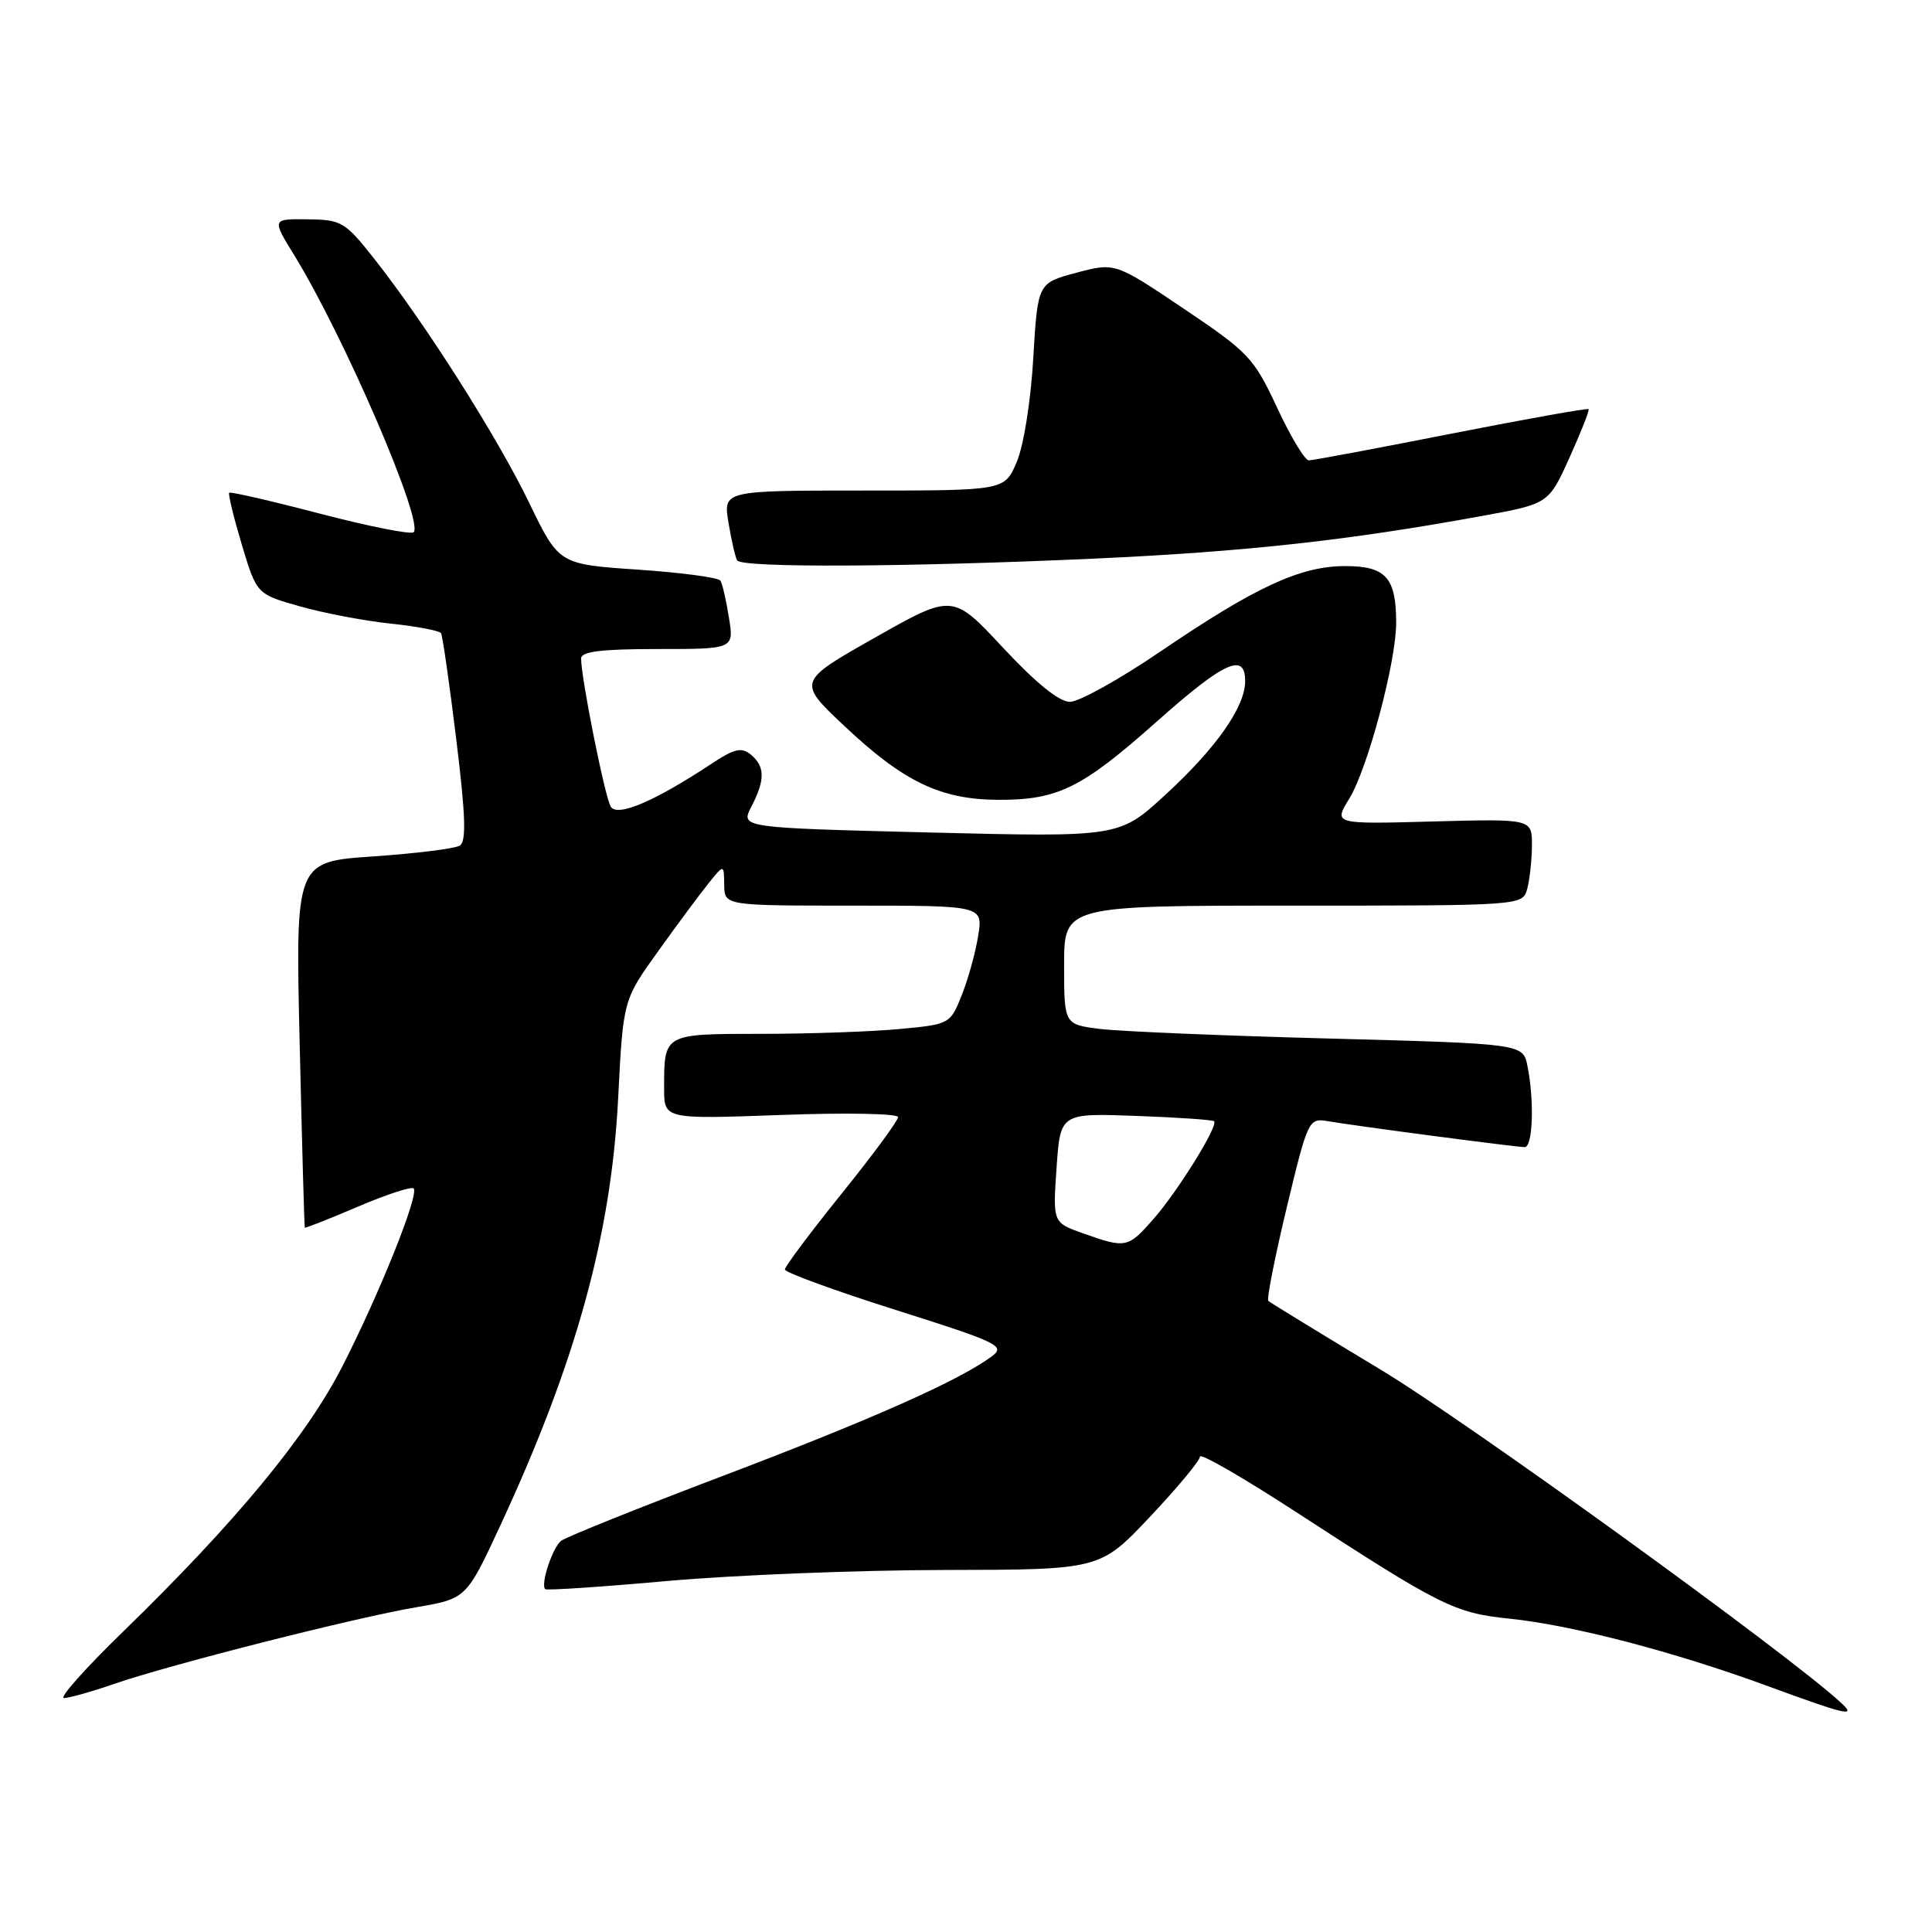 <?xml version="1.0" encoding="UTF-8" standalone="no"?>
<!DOCTYPE svg PUBLIC "-//W3C//DTD SVG 1.1//EN" "http://www.w3.org/Graphics/SVG/1.1/DTD/svg11.dtd" >
<svg xmlns="http://www.w3.org/2000/svg" xmlns:xlink="http://www.w3.org/1999/xlink" version="1.1" viewBox="0 0 256 256">
 <g >
 <path fill="currentColor"
d=" M 243.96 225.64 C 237.15 219.31 194.35 188.34 182.90 181.46 C 174.98 176.69 168.30 172.60 168.06 172.38 C 167.82 172.15 168.92 166.60 170.49 160.04 C 173.30 148.36 173.41 148.13 175.93 148.56 C 179.72 149.21 200.91 152.00 202.03 152.00 C 203.11 152.00 203.32 145.86 202.40 141.27 C 201.81 138.30 201.81 138.30 176.15 137.61 C 162.04 137.24 148.36 136.66 145.75 136.34 C 141.00 135.74 141.00 135.74 141.00 127.87 C 141.00 120.00 141.00 120.00 171.38 120.00 C 201.77 120.00 201.77 120.00 202.37 117.75 C 202.70 116.51 202.98 113.92 202.99 112.00 C 203.00 108.50 203.00 108.50 189.85 108.85 C 176.71 109.21 176.71 109.21 178.77 105.85 C 181.22 101.89 185.00 87.71 185.00 82.52 C 185.00 76.52 183.62 75.00 178.21 75.01 C 172.28 75.02 166.35 77.77 153.73 86.35 C 148.35 90.01 142.97 93.00 141.77 93.00 C 140.35 93.00 137.25 90.49 132.91 85.83 C 126.23 78.66 126.23 78.66 115.93 84.49 C 105.63 90.32 105.63 90.32 111.97 96.28 C 119.77 103.61 124.66 105.95 132.28 105.98 C 140.18 106.01 143.35 104.44 153.28 95.61 C 162.21 87.67 165.00 86.39 164.99 90.25 C 164.99 93.67 161.15 99.13 154.40 105.33 C 148.31 110.93 148.31 110.93 123.21 110.31 C 98.11 109.68 98.11 109.68 99.56 106.89 C 101.40 103.33 101.38 101.56 99.49 99.99 C 98.26 98.97 97.31 99.19 94.22 101.24 C 86.74 106.18 81.80 108.29 80.93 106.89 C 80.16 105.65 76.99 89.82 77.00 87.25 C 77.00 86.33 79.69 86.00 87.13 86.00 C 97.26 86.00 97.26 86.00 96.59 81.85 C 96.23 79.56 95.72 77.35 95.46 76.94 C 95.21 76.53 90.29 75.87 84.53 75.48 C 74.06 74.77 74.06 74.77 70.12 66.63 C 65.90 57.90 56.38 42.91 49.65 34.37 C 45.71 29.37 45.26 29.11 40.76 29.06 C 36.02 29.00 36.02 29.00 38.99 33.82 C 45.59 44.56 56.19 69.14 54.81 70.52 C 54.47 70.86 48.90 69.76 42.43 68.07 C 35.97 66.38 30.54 65.13 30.37 65.29 C 30.21 65.46 30.96 68.55 32.04 72.17 C 34.02 78.74 34.02 78.74 39.80 80.36 C 42.98 81.26 48.39 82.28 51.82 82.64 C 55.26 83.00 58.23 83.57 58.44 83.90 C 58.64 84.23 59.55 90.54 60.45 97.92 C 61.70 108.10 61.81 111.50 60.92 112.05 C 60.27 112.45 55.11 113.09 49.44 113.48 C 39.14 114.18 39.14 114.18 39.71 138.34 C 40.02 151.63 40.32 162.58 40.39 162.67 C 40.45 162.76 43.61 161.52 47.40 159.90 C 51.19 158.28 54.52 157.19 54.81 157.47 C 55.57 158.24 50.34 171.29 45.38 181.02 C 40.64 190.31 31.20 201.73 16.26 216.25 C 11.31 221.06 7.80 225.00 8.47 225.00 C 9.14 225.00 12.14 224.16 15.14 223.12 C 22.61 220.55 47.04 214.35 55.15 212.97 C 61.79 211.83 61.79 211.83 66.29 202.15 C 76.33 180.51 80.99 163.61 81.91 145.50 C 82.57 132.50 82.57 132.50 87.24 126.00 C 89.80 122.42 92.81 118.38 93.92 117.00 C 95.93 114.50 95.93 114.50 95.96 117.25 C 96.00 120.00 96.00 120.00 113.13 120.00 C 130.26 120.00 130.26 120.00 129.61 124.02 C 129.26 126.22 128.28 129.76 127.43 131.88 C 125.91 135.69 125.84 135.73 119.20 136.35 C 115.51 136.70 107.26 136.99 100.86 136.99 C 87.87 137.00 88.00 136.93 88.00 144.23 C 88.00 148.30 88.00 148.30 103.50 147.74 C 112.03 147.42 119.00 147.55 119.00 148.02 C 119.00 148.50 115.63 153.07 111.50 158.19 C 107.38 163.31 104.00 167.82 104.00 168.21 C 104.00 168.61 110.62 171.02 118.70 173.58 C 132.26 177.87 133.25 178.35 131.45 179.70 C 127.24 182.86 115.61 188.04 96.00 195.48 C 84.72 199.76 74.98 203.67 74.35 204.17 C 73.20 205.08 71.60 209.93 72.24 210.57 C 72.42 210.76 79.76 210.27 88.54 209.48 C 97.32 208.70 113.78 208.05 125.13 208.03 C 145.76 208.00 145.76 208.00 152.38 200.98 C 156.02 197.12 159.00 193.54 159.00 193.01 C 159.00 192.49 164.74 195.80 171.75 200.36 C 190.94 212.84 192.72 213.73 200.00 214.48 C 208.25 215.32 221.81 218.86 234.00 223.33 C 244.71 227.26 246.05 227.57 243.96 225.64 Z  M 145.00 74.02 C 165.09 73.10 178.64 71.61 196.35 68.37 C 205.20 66.76 205.20 66.76 207.97 60.63 C 209.49 57.26 210.63 54.37 210.50 54.21 C 210.37 54.06 202.19 55.52 192.32 57.46 C 182.45 59.41 173.95 61.00 173.43 61.00 C 172.90 61.00 171.01 57.86 169.22 54.01 C 166.14 47.41 165.46 46.69 156.85 40.90 C 147.75 34.78 147.75 34.78 142.62 36.14 C 137.50 37.51 137.50 37.51 136.91 47.51 C 136.58 53.19 135.63 59.12 134.71 61.25 C 133.10 65.00 133.10 65.00 114.46 65.00 C 95.82 65.00 95.82 65.00 96.53 69.25 C 96.91 71.59 97.43 73.84 97.67 74.25 C 98.27 75.26 119.97 75.15 145.00 74.02 Z  M 143.50 163.42 C 139.50 162.00 139.50 162.00 140.00 154.75 C 140.50 147.50 140.50 147.50 150.50 147.86 C 156.00 148.06 160.67 148.38 160.87 148.57 C 161.48 149.13 156.09 157.82 152.83 161.54 C 149.46 165.38 149.18 165.44 143.50 163.42 Z "/>
</g>
</svg>